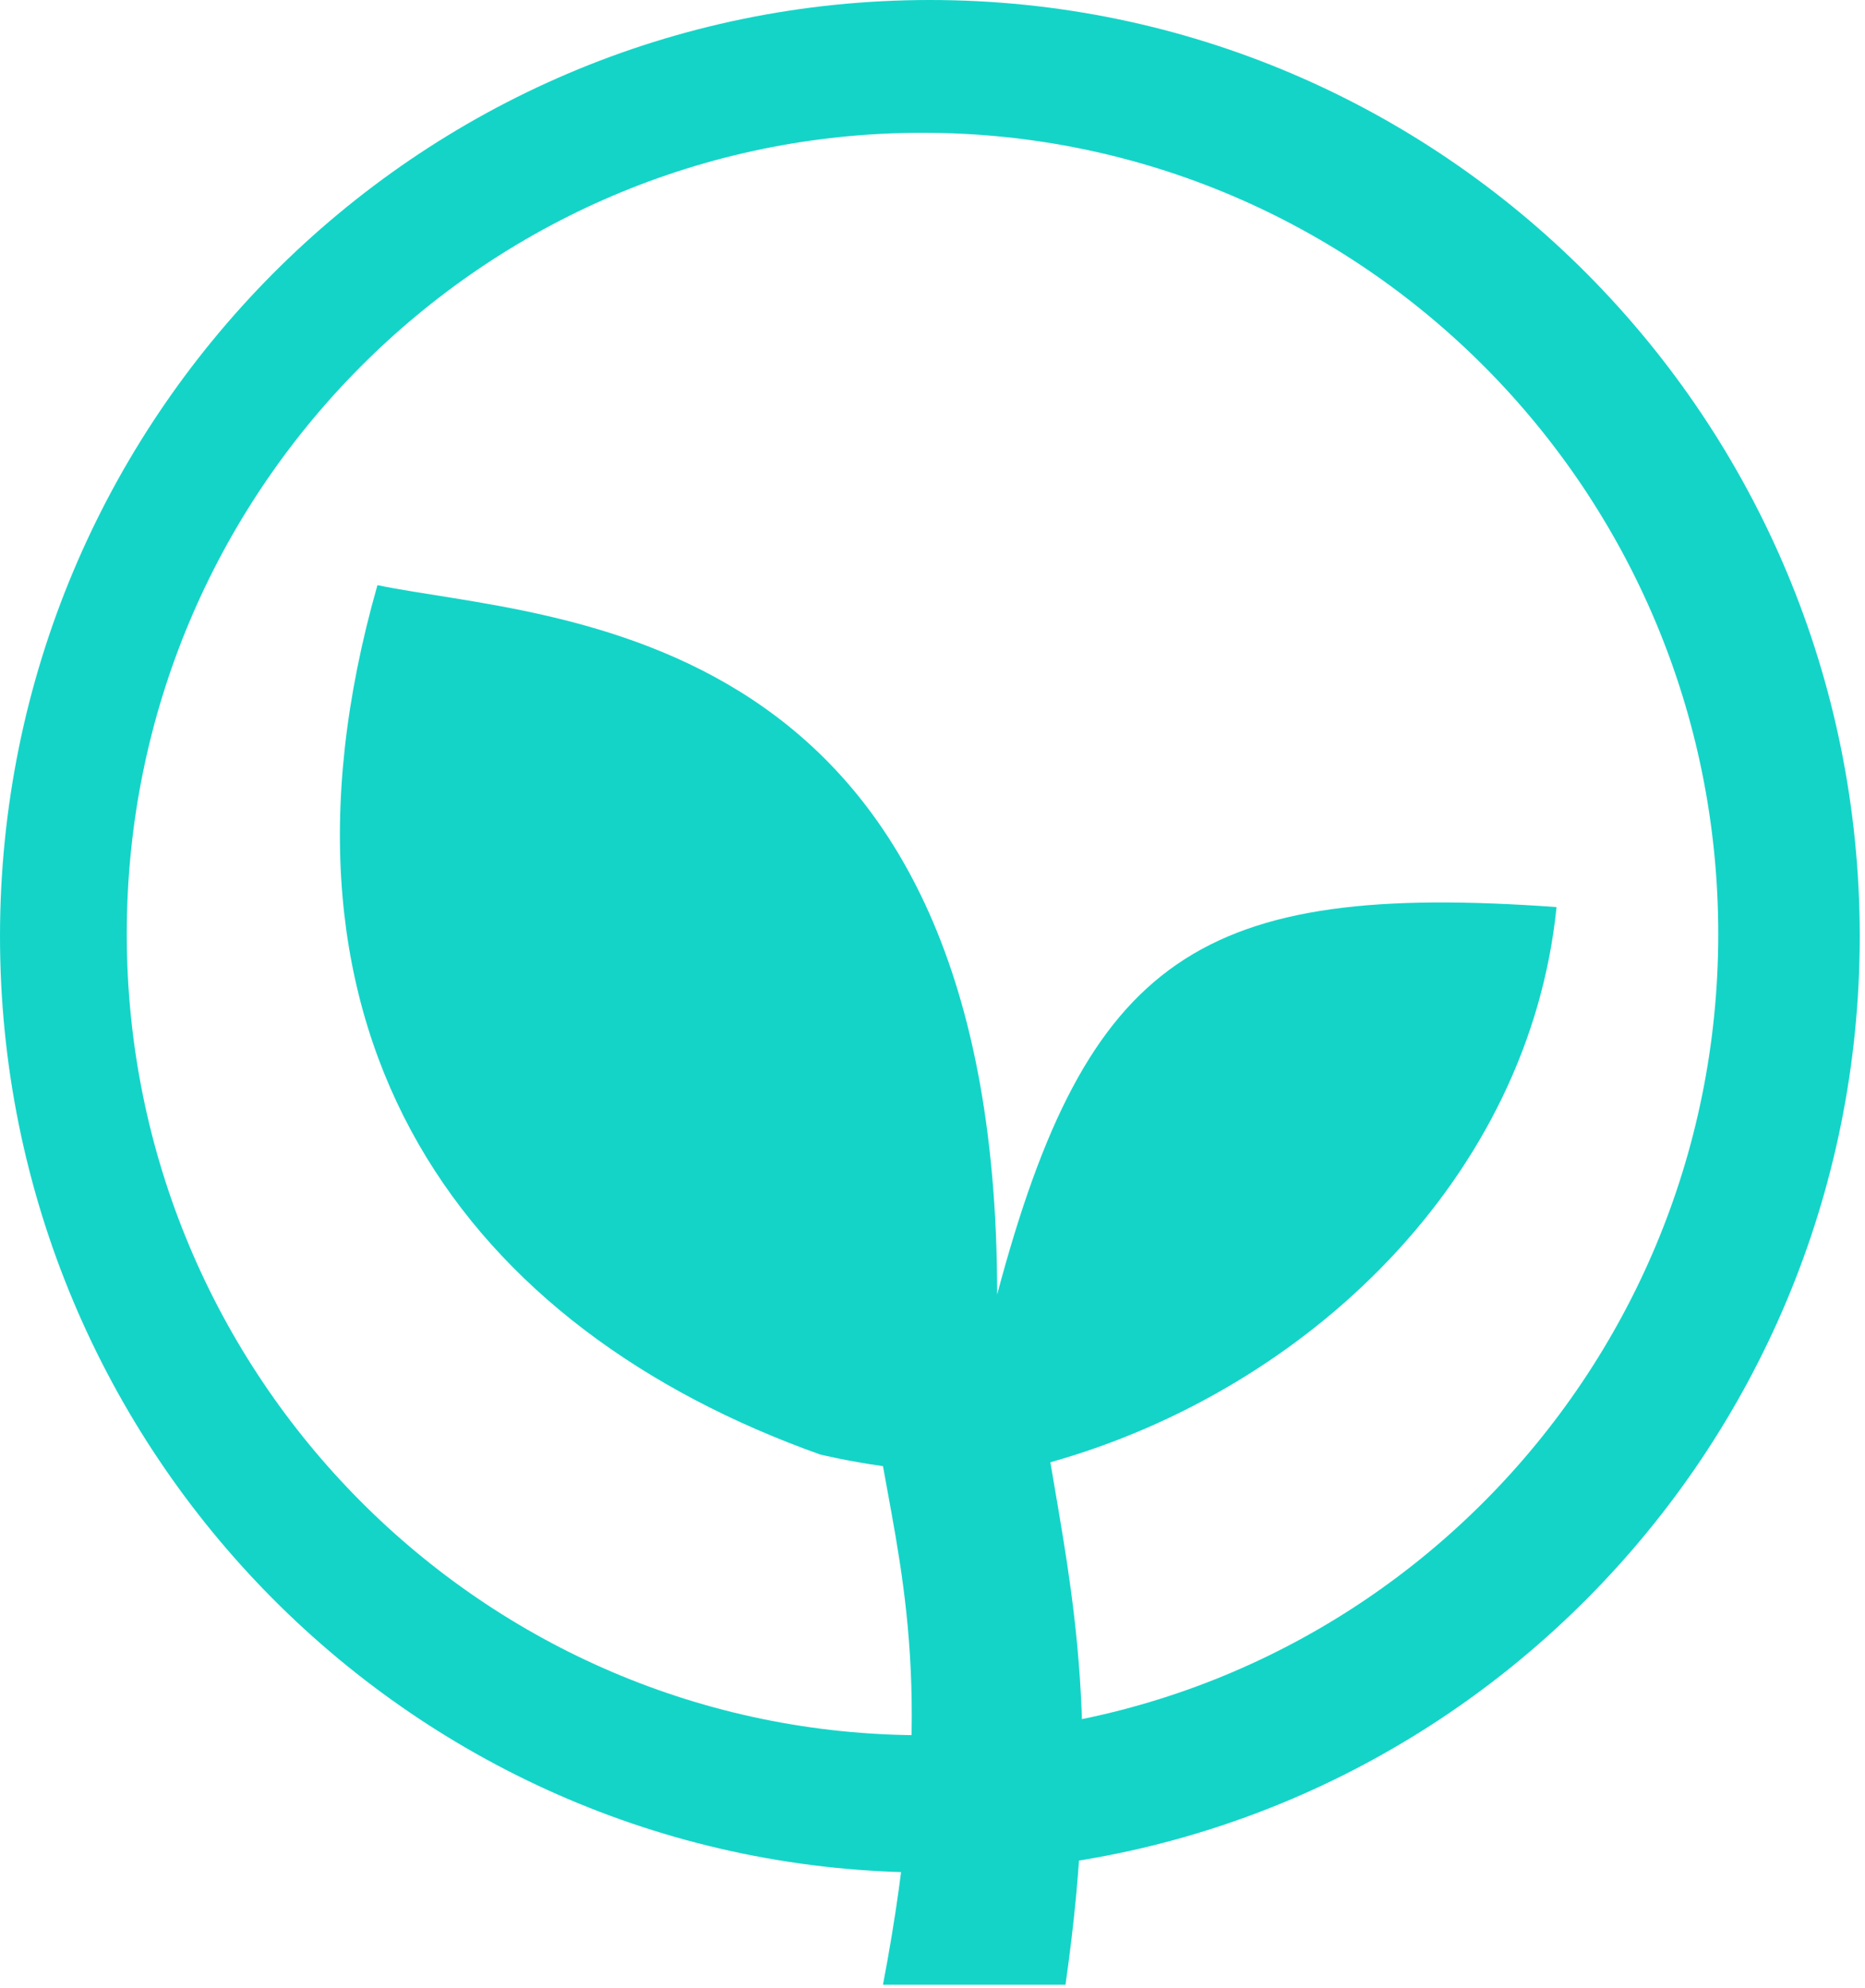 <svg width="318" height="339" viewBox="0 0 318 339" xmlns="http://www.w3.org/2000/svg"><title>opentoken_logo</title><g fill="#14D4C8" fill-rule="evenodd"><path d="M158.553 319.302C70.987 319.302 0 247.824 0 159.65 0 71.478 70.987 0 158.553 0s158.553 71.478 158.553 159.65c0 88.174-70.987 159.652-158.553 159.652zm-1.257-23.418c74.935 0 135.682-61.168 135.682-136.622 0-75.454-60.747-136.621-135.682-136.621-74.935 0-135.682 61.167-135.682 136.621 0 75.454 60.747 136.622 135.682 136.622z"/><path d="M181.675 338.427c6.205-43.24 1.192-66.536-2.576-89.084 43.828-12.32 81.636-48.5 86.306-94.669-60.801-4.386-80.006 8.393-95.38 66.054 0-115.317-76.095-114.864-105.669-120.946-22.143 77.734 15.633 126.911 75.485 148.232 0 0 4.526 1.12 10.715 1.99 3.773 21.05 8.843 42.105 0 88.423h31.12z"/></g></svg>
